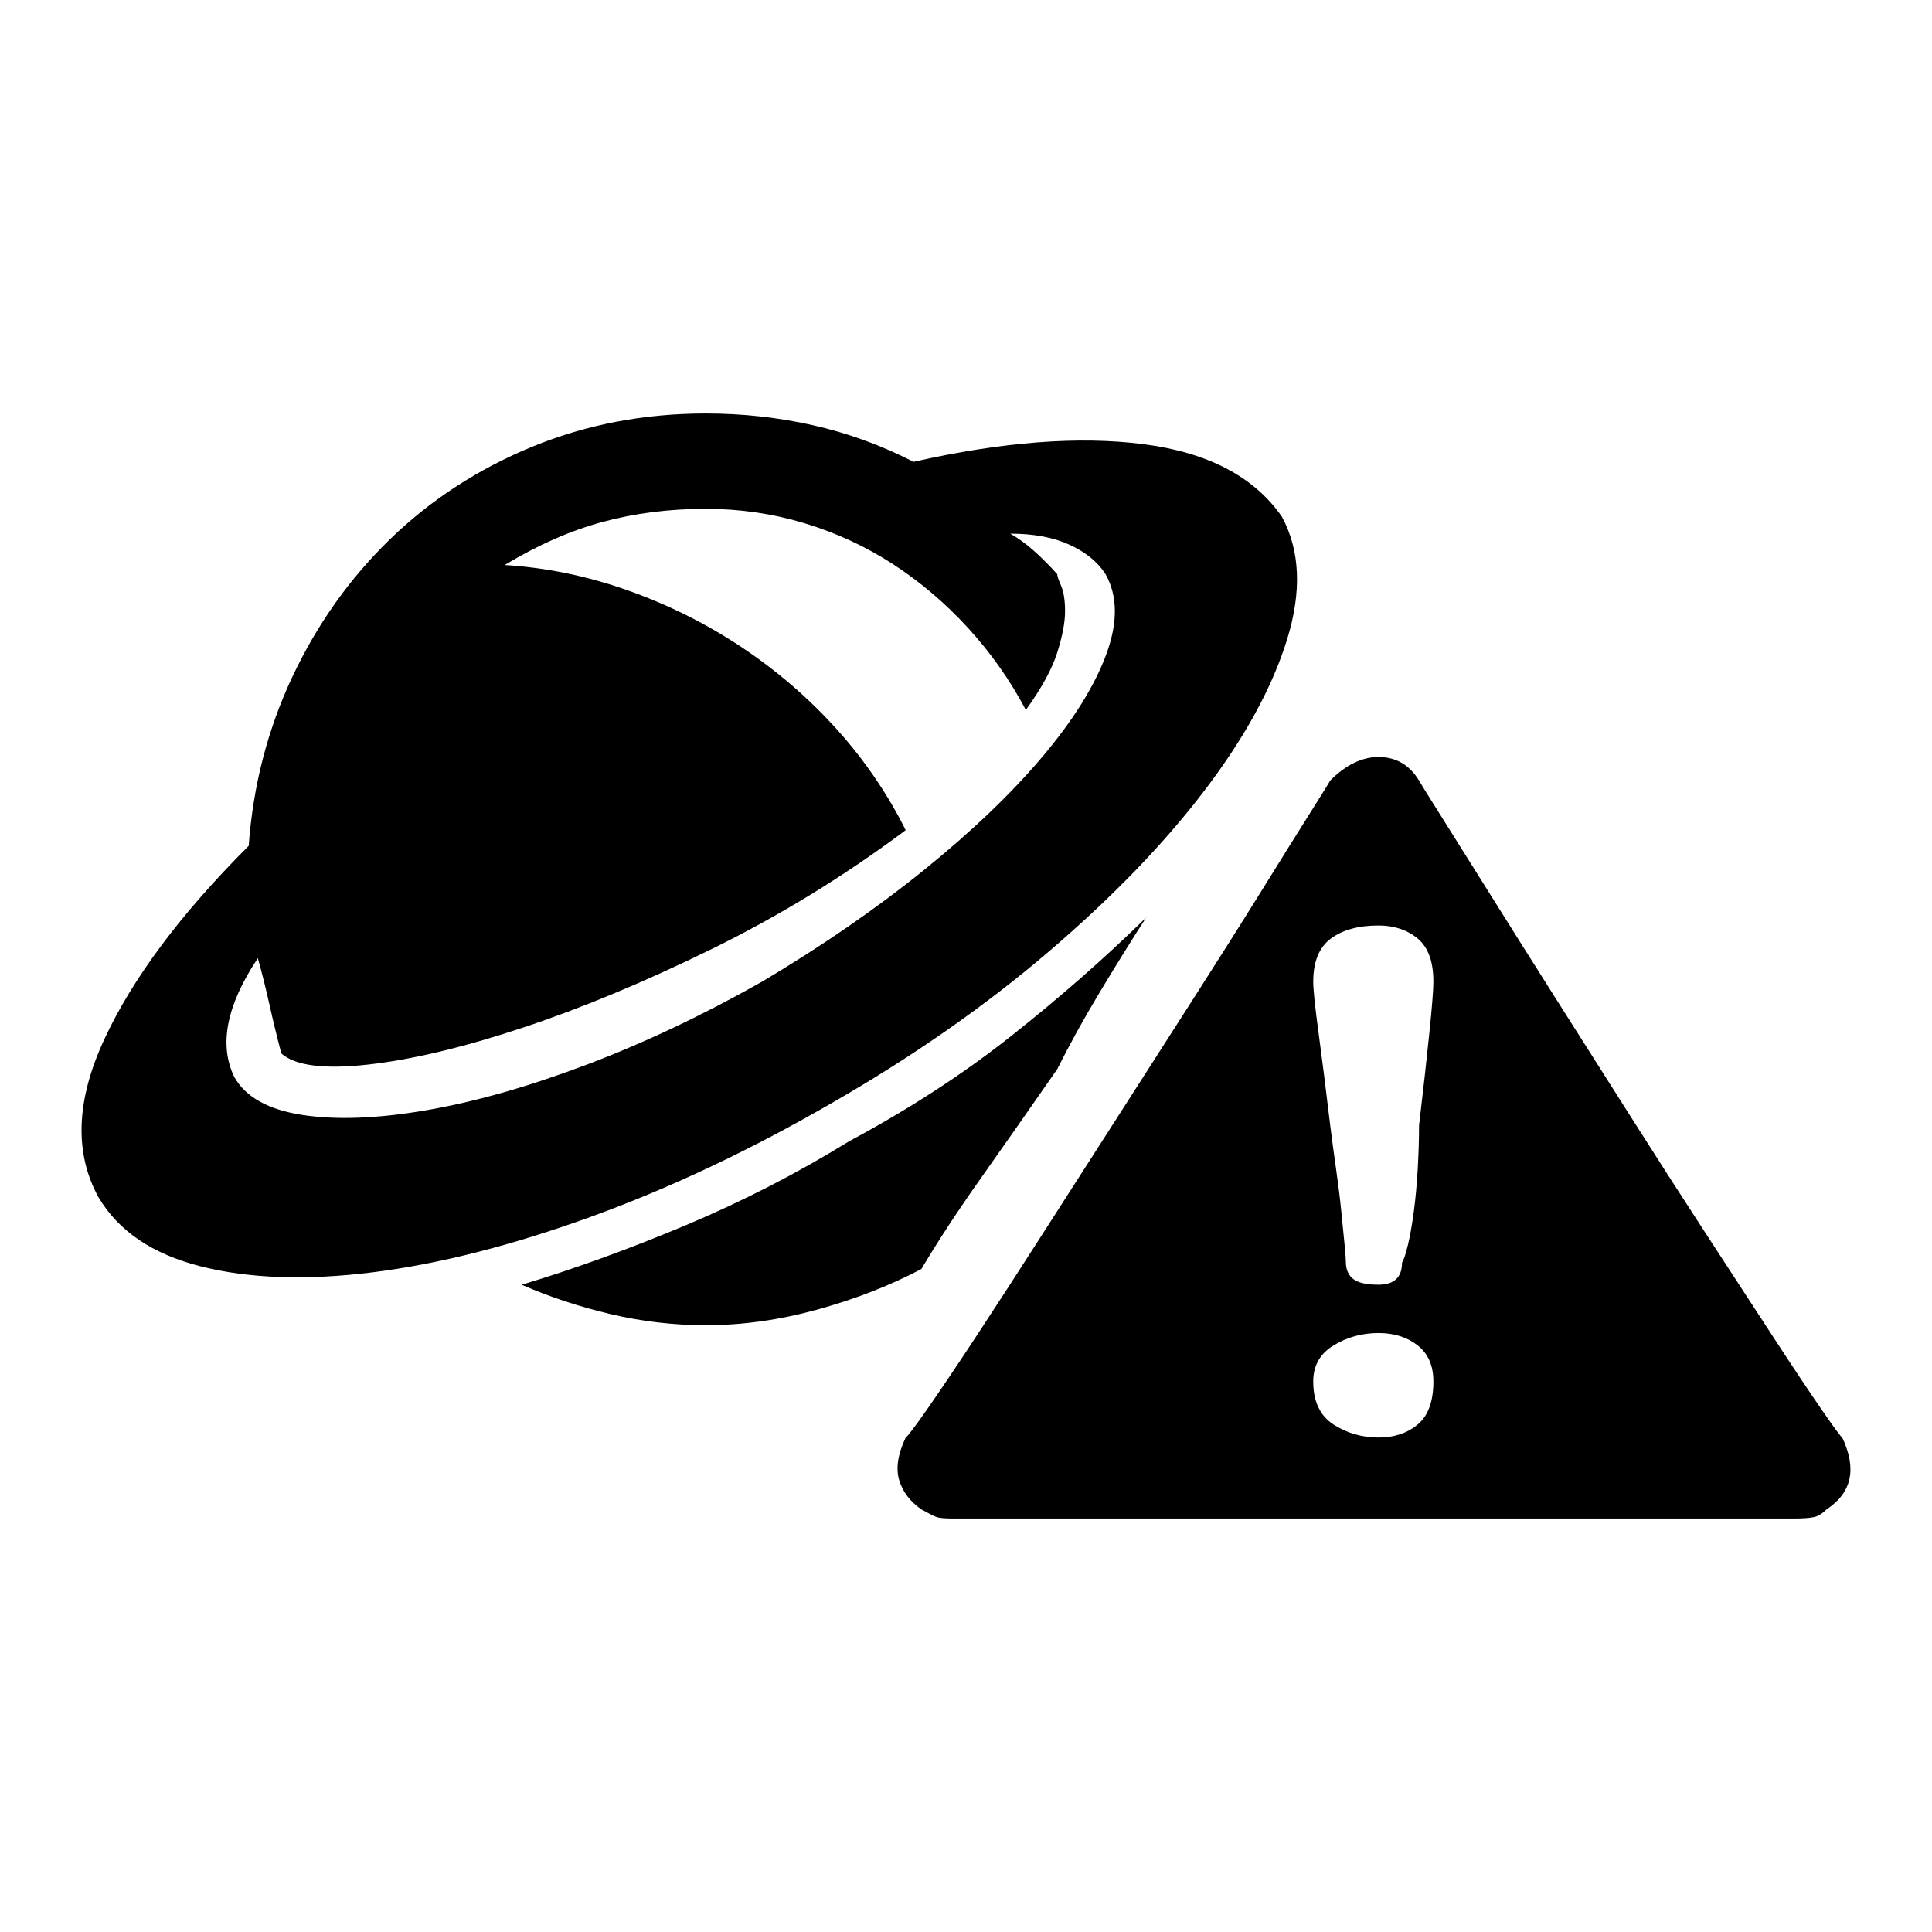 <svg xmlns="http://www.w3.org/2000/svg" viewBox="10 10 52 52">
  <path d="M12.65 42.223q-.984-1.793.159-4.254 1.142-2.461 3.885-5.203.175-2.426 1.177-4.553t2.637-3.71q1.635-1.581 3.814-2.478 2.18-.896 4.676-.896 1.477 0 2.883.316 1.406.317 2.707.985 3.586-.809 6.188-.475 2.601.334 3.726 1.951.738 1.371.14 3.305-.597 1.934-2.232 4.078-1.634 2.145-4.183 4.324-2.55 2.18-5.783 4.043-3.34 1.934-6.54 3.094-3.199 1.16-5.87 1.494-2.673.334-4.624-.158-1.95-.492-2.76-1.863Zm24.54-17.86q.316.176.632.457.317.282.633.633 0 .07.106.317.105.246.105.685 0 .44-.21 1.108-.212.667-.845 1.546-.632-1.195-1.546-2.197t-2.022-1.723q-1.107-.72-2.39-1.107-1.284-.387-2.655-.387-1.476 0-2.777.352-1.3.351-2.637 1.16 1.688.105 3.322.686 1.635.58 3.059 1.529 1.424.95 2.549 2.197 1.125 1.248 1.863 2.725-2.496 1.863-5.22 3.199-2.725 1.336-5.116 2.127-2.39.79-4.148.984-1.758.194-2.32-.299-.176-.667-.317-1.3-.14-.633-.316-1.266-1.266 1.898-.633 3.2.457.808 1.828 1.019 1.371.21 3.322-.123 1.951-.334 4.29-1.213 2.337-.879 4.763-2.25 2.426-1.442 4.36-3.006 1.933-1.564 3.18-3.041 1.249-1.477 1.724-2.76.474-1.283-.018-2.162-.316-.492-.967-.79-.65-.3-1.6-.3Zm-2.391 19.793q-1.266.668-2.795 1.09-1.53.422-3.006.422-1.3 0-2.566-.299-1.266-.299-2.39-.79 2.109-.634 4.411-1.6 2.303-.967 4.412-2.268 2.426-1.3 4.377-2.848 1.952-1.547 3.604-3.164-.633.985-1.266 2.04-.633 1.054-1.125 2.038-1.125 1.618-2.056 2.936-.932 1.318-1.6 2.443Zm.879 6.715q-.352 0-.457-.035-.106-.035-.422-.211-.457-.316-.598-.791-.14-.475.176-1.143.07-.035.598-.79.527-.756 1.336-1.987.808-1.23 1.81-2.795l2.04-3.181 2.038-3.182q1.002-1.565 1.776-2.813.773-1.248 1.283-2.056.51-.809.545-.88.633-.632 1.3-.632.704 0 1.09.633.036.07.545.879.51.808 1.301 2.074.791 1.266 1.793 2.848 1.002 1.582 2.04 3.216 1.036 1.635 2.056 3.2l1.81 2.777q.791 1.213 1.301 1.951.51.738.545.738.598 1.266-.422 1.934-.176.176-.351.21-.176.036-.528.036H35.678Zm11.426-4.992q-.668 0-1.213.334t-.545.967q0 .808.545 1.16.545.351 1.213.351.632 0 1.054-.351.422-.352.422-1.16 0-.633-.422-.967-.422-.334-1.054-.334Zm0-10.969q-.809 0-1.284.352-.474.351-.474 1.16 0 .316.14 1.353.141 1.038.317 2.514.07.563.158 1.178t.14 1.142l.089.897q.035.369.035.474 0 .282.193.44.193.158.686.158.632 0 .632-.598.07-.105.159-.474.088-.37.158-.897t.105-1.142q.036-.615.036-1.178.175-1.477.28-2.514.106-1.037.106-1.353 0-.809-.422-1.16-.422-.352-1.054-.352Z"/>
</svg>
